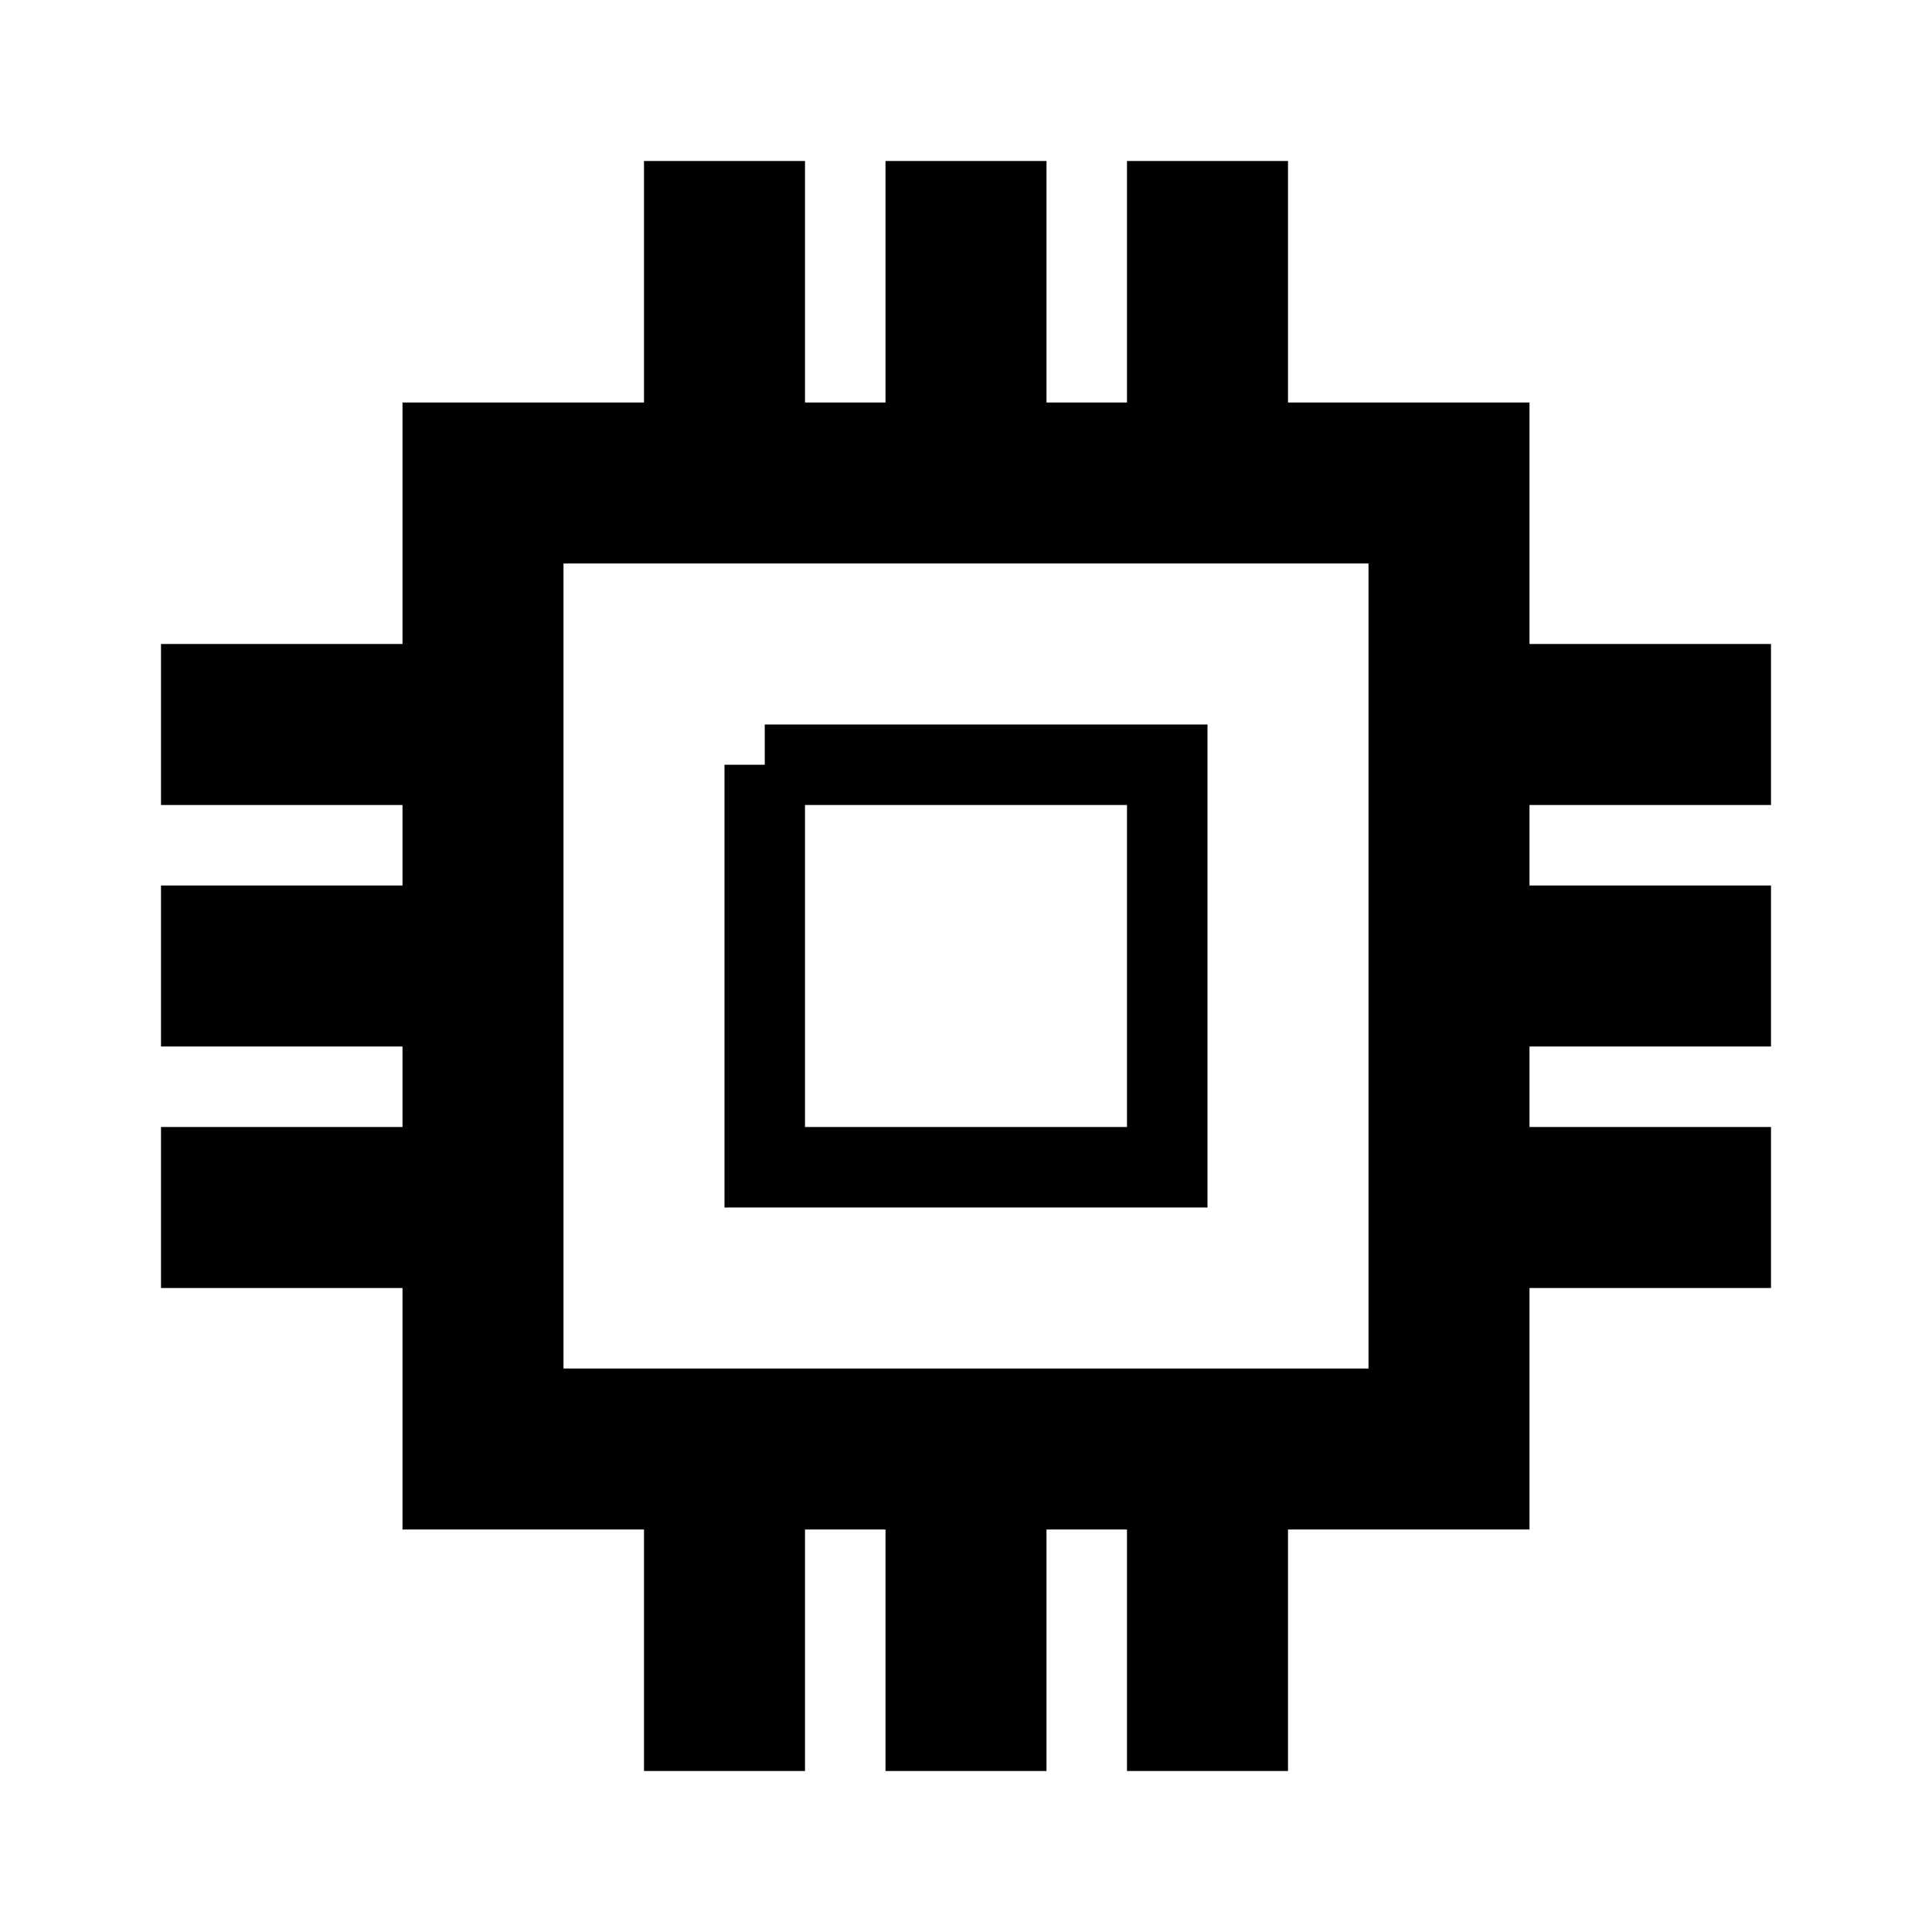 <svg xmlns="http://www.w3.org/2000/svg" width="24" height="24"><path fill="none" stroke="#000" stroke-width="2" d="M6 6h12v12H6V6zM9 2v5zm3 0v5zm3 0v5zM22 9h-5zm0 3h-5zm0 3h-5zM9 22v-5zm3 0v-5zm3 0v-5zM2 9h5zm0 3h5zm0 3h5z"/><path fill="none" stroke="#000" d="M9.5 9.5h5v5h-5v-5"/></svg>